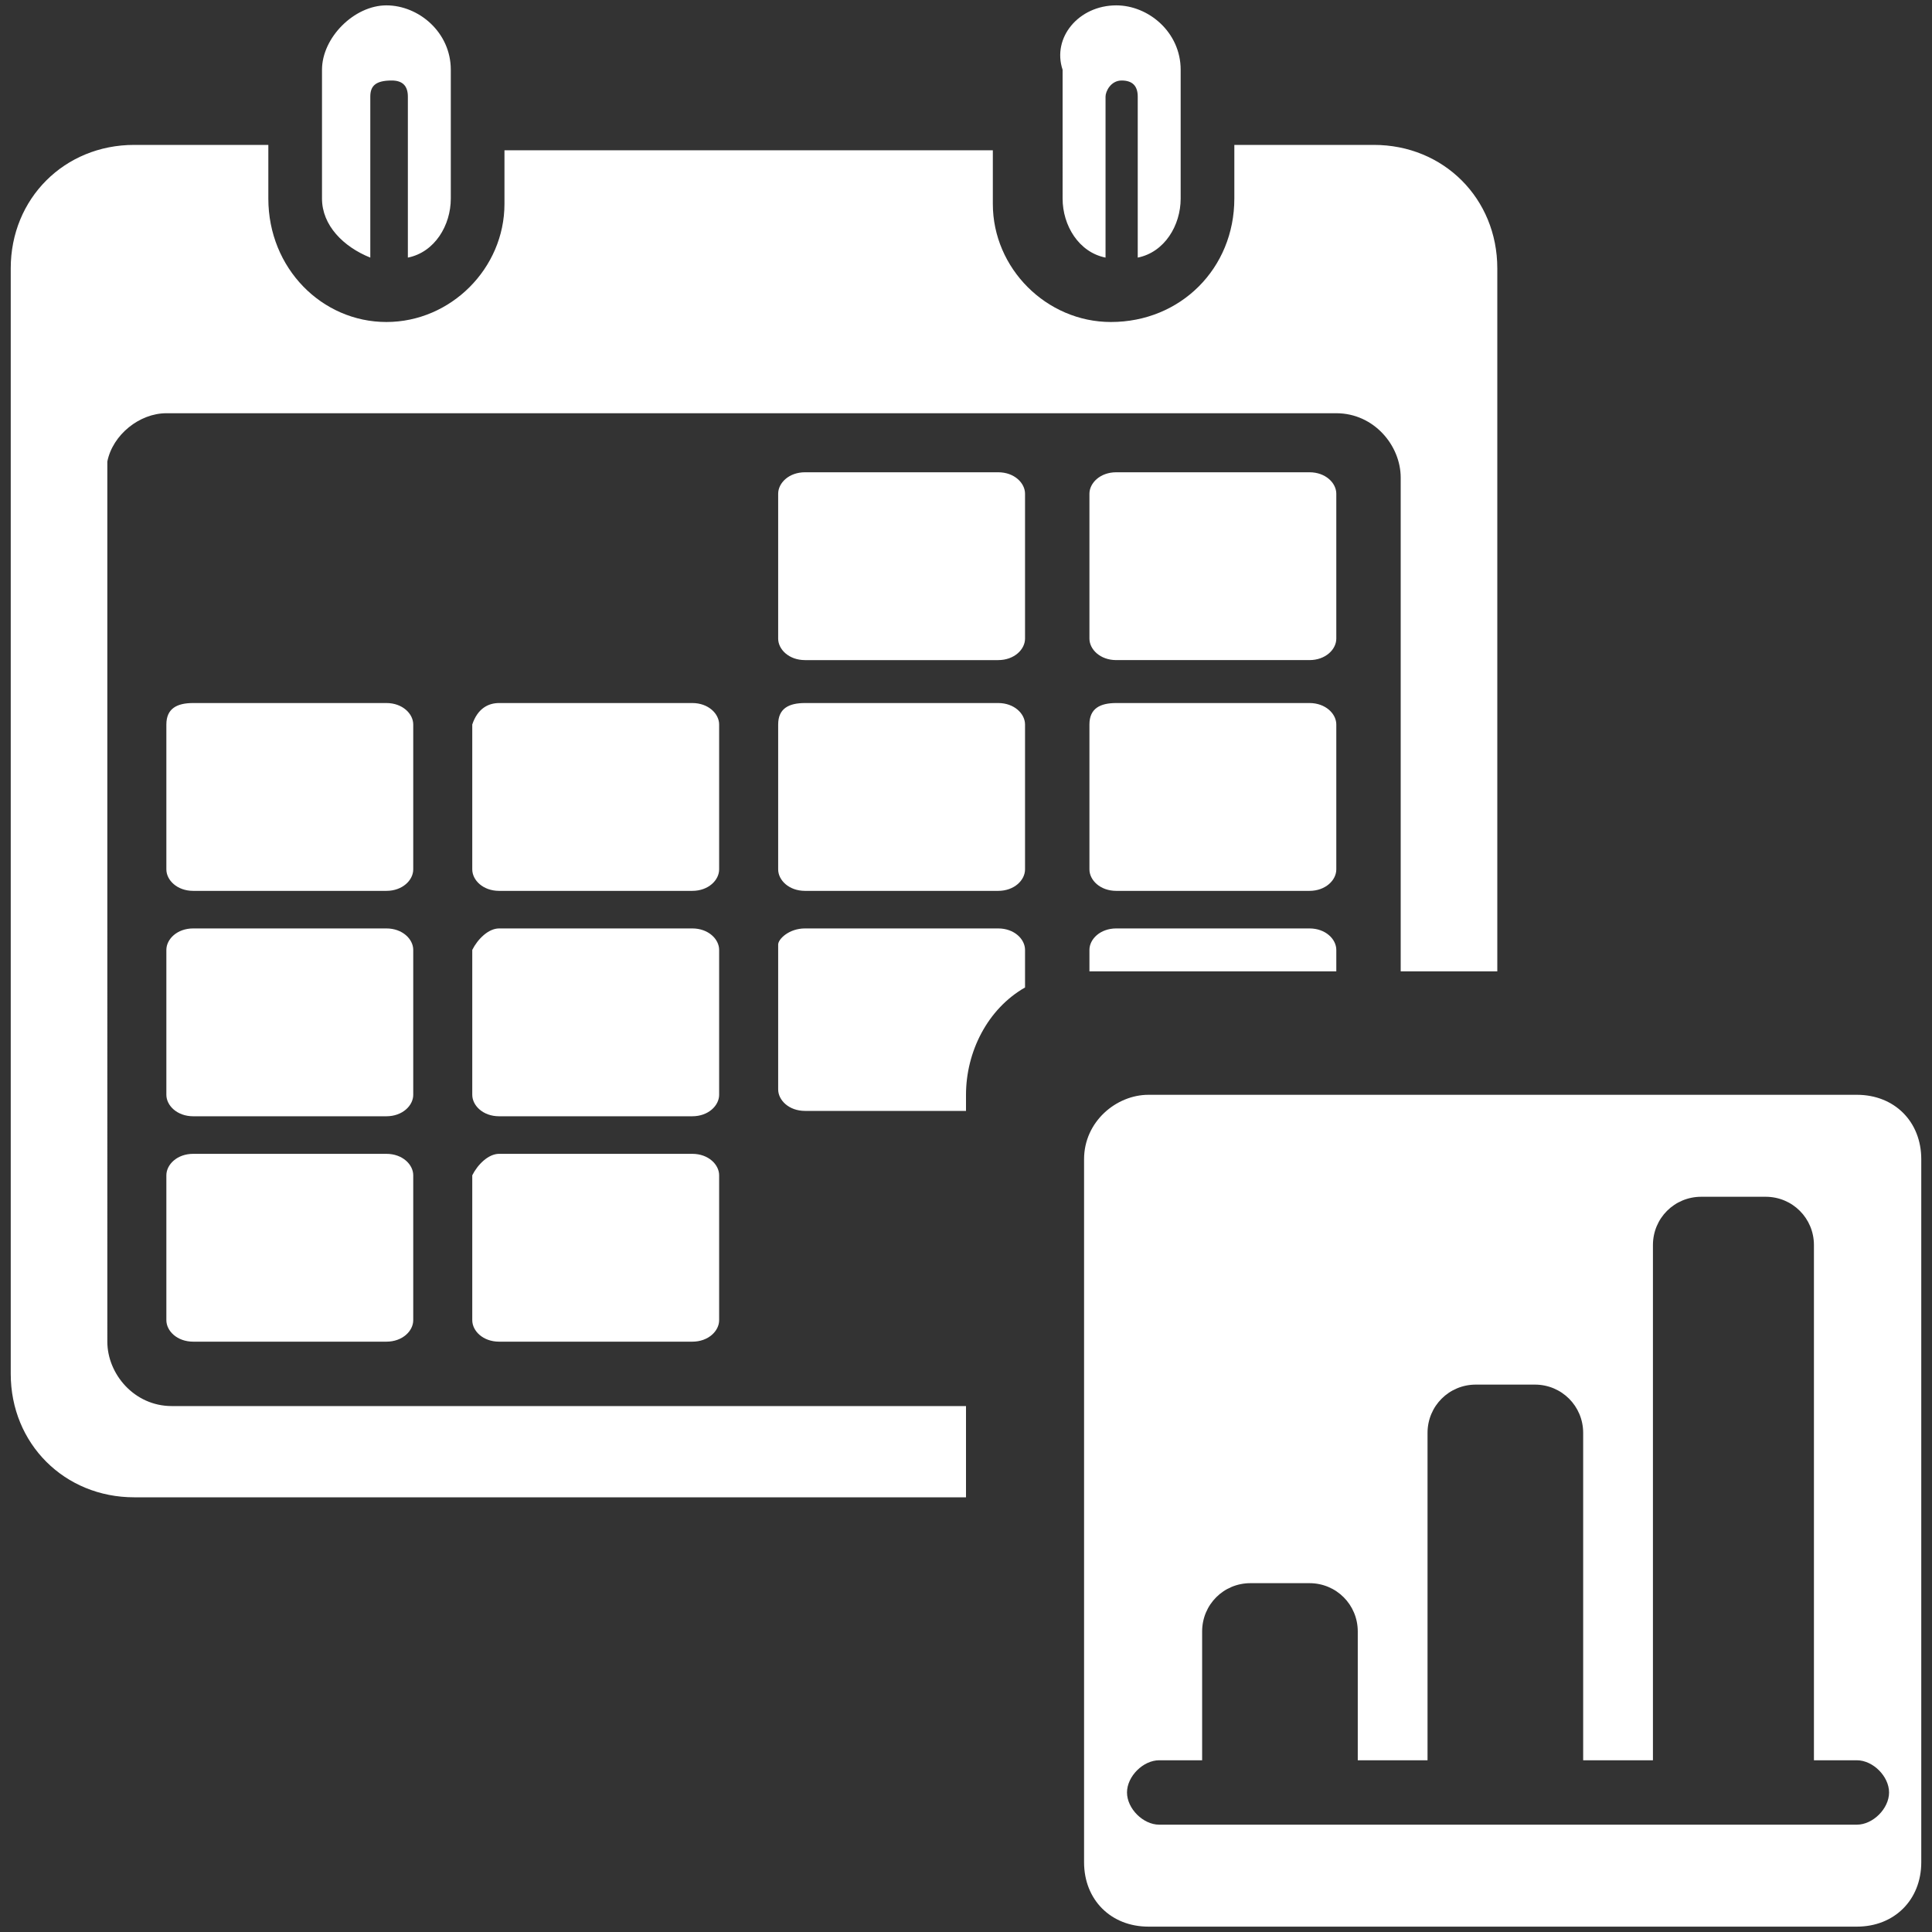 <svg version="1.1" id="Layer_1" xmlns="http://www.w3.org/2000/svg" x="0" y="0" viewBox="0 0 36 36" xml:space="preserve"><rect x="0" y="0" width="36" height="36" fill="#333333" stroke="none"/><style>.st0{fill:#fff}</style><path class="st0" d="M20.8 8.8h3.6c.3 0 .5.2.5.4v2.7c0 .2-.2.4-.5.4h-3.6c-.3 0-.5-.2-.5-.4V9.2c0-.2.2-.4.5-.4m-5.8 0h3.6c.3 0 .5.2.5.4v2.7c0 .2-.2.4-.5.4H15c-.3 0-.5-.2-.5-.4V9.2c0-.2.2-.4.5-.4zm5.8 4.3h3.6c.3 0 .5.2.5.4v2.7c0 .2-.2.4-.5.4h-3.6c-.3 0-.5-.2-.5-.4v-2.7c0-.3.2-.4.5-.4zm-5.8 0h3.6c.3 0 .5.2.5.4v2.7c0 .2-.2.4-.5.4H15c-.3 0-.5-.2-.5-.4v-2.7c0-.3.2-.4.5-.4zm-5.7 0h3.6c.3 0 .5.2.5.4v2.7c0 .2-.2.4-.5.4H9.3c-.3 0-.5-.2-.5-.4v-2.7c.1-.3.3-.4.5-.4zm-5.7 0h3.6c.3 0 .5.2.5.4v2.7c0 .2-.2.4-.5.4H3.6c-.3 0-.5-.2-.5-.4v-2.7c0-.3.2-.4.5-.4zm17.2 4.2h3.6c.3 0 .5.2.5.4v.4h-4.6v-.4c0-.2.2-.4.5-.4zm-5.8 0h3.6c.3 0 .5.2.5.4v.7c-.7.4-1.1 1.2-1.1 2v.3h-3c-.3 0-.5-.2-.5-.4v-2.7c0-.1.2-.3.5-.3zm-5.7 0h3.6c.3 0 .5.2.5.4v2.7c0 .2-.2.4-.5.4H9.3c-.3 0-.5-.2-.5-.4v-2.7c.1-.2.3-.4.5-.4zm-5.7 0h3.6c.3 0 .5.2.5.4v2.7c0 .2-.2.4-.5.4H3.6c-.3 0-.5-.2-.5-.4v-2.7c0-.2.2-.4.5-.4zm5.7 4.2h3.6c.3 0 .5.2.5.4v2.7c0 .2-.2.4-.5.4H9.3c-.3 0-.5-.2-.5-.4v-2.7c.1-.2.3-.4.5-.4zm-5.7 0h3.6c.3 0 .5.2.5.4v2.7c0 .2-.2.4-.5.4H3.6c-.3 0-.5-.2-.5-.4v-2.7c0-.2.2-.4.5-.4zm-1.1 6.4c-1.3 0-2.3-1-2.3-2.3V5c0-1.3 1-2.3 2.3-2.3H5v1C5 5 6 6 7.2 6c1.2 0 2.2-1 2.2-2.2v-1h9.1v1c0 1.2 1 2.2 2.2 2.2C22 6 23 5 23 3.7v-1h2.6c1.3 0 2.3 1 2.3 2.3v13.1h-1.8V8.9c0-.6-.5-1.2-1.2-1.2H3.1c-.5 0-1 .4-1.1.9V25c0 .6.5 1.2 1.2 1.2H18v1.7H2.5zM20.8.1c.6 0 1.2.5 1.2 1.2v2.4c0 .5-.3 1-.8 1.1v-3c0-.2-.1-.3-.3-.3-.2 0-.3.2-.3.3v3c-.5-.1-.8-.6-.8-1.1V1.3c-.2-.6.3-1.2 1-1.2zM7.2.1c.6 0 1.2.5 1.2 1.2v2.4c0 .5-.3 1-.8 1.1v-3c0-.2-.1-.3-.3-.3-.3 0-.4.1-.4.3v3c-.5-.2-.9-.6-.9-1.1V1.3C6 .7 6.6.1 7.2.1zm24.5 22.2c-.5 0-.9.4-.9.9v9.6h-1.3v-6.1c0-.5-.4-.9-.9-.9h-1.1c-.5 0-.9.4-.9.9v6.1h-1.3v-2.4c0-.5-.4-.9-.9-.9h-1.1c-.5 0-.9.4-.9.9v2.4h-.8c-.3 0-.6.3-.6.6s.3.6.6.6h13c.3 0 .6-.3.6-.6s-.3-.6-.6-.6h-.8v-9.6c0-.5-.4-.9-.9-.9h-1.2zm-10.3-1.9h13.2c.7 0 1.2.5 1.2 1.2v13.1c0 .7-.5 1.2-1.2 1.2H21.4c-.7 0-1.2-.5-1.2-1.2V21.6c0-.7.6-1.2 1.2-1.2z"/></svg>